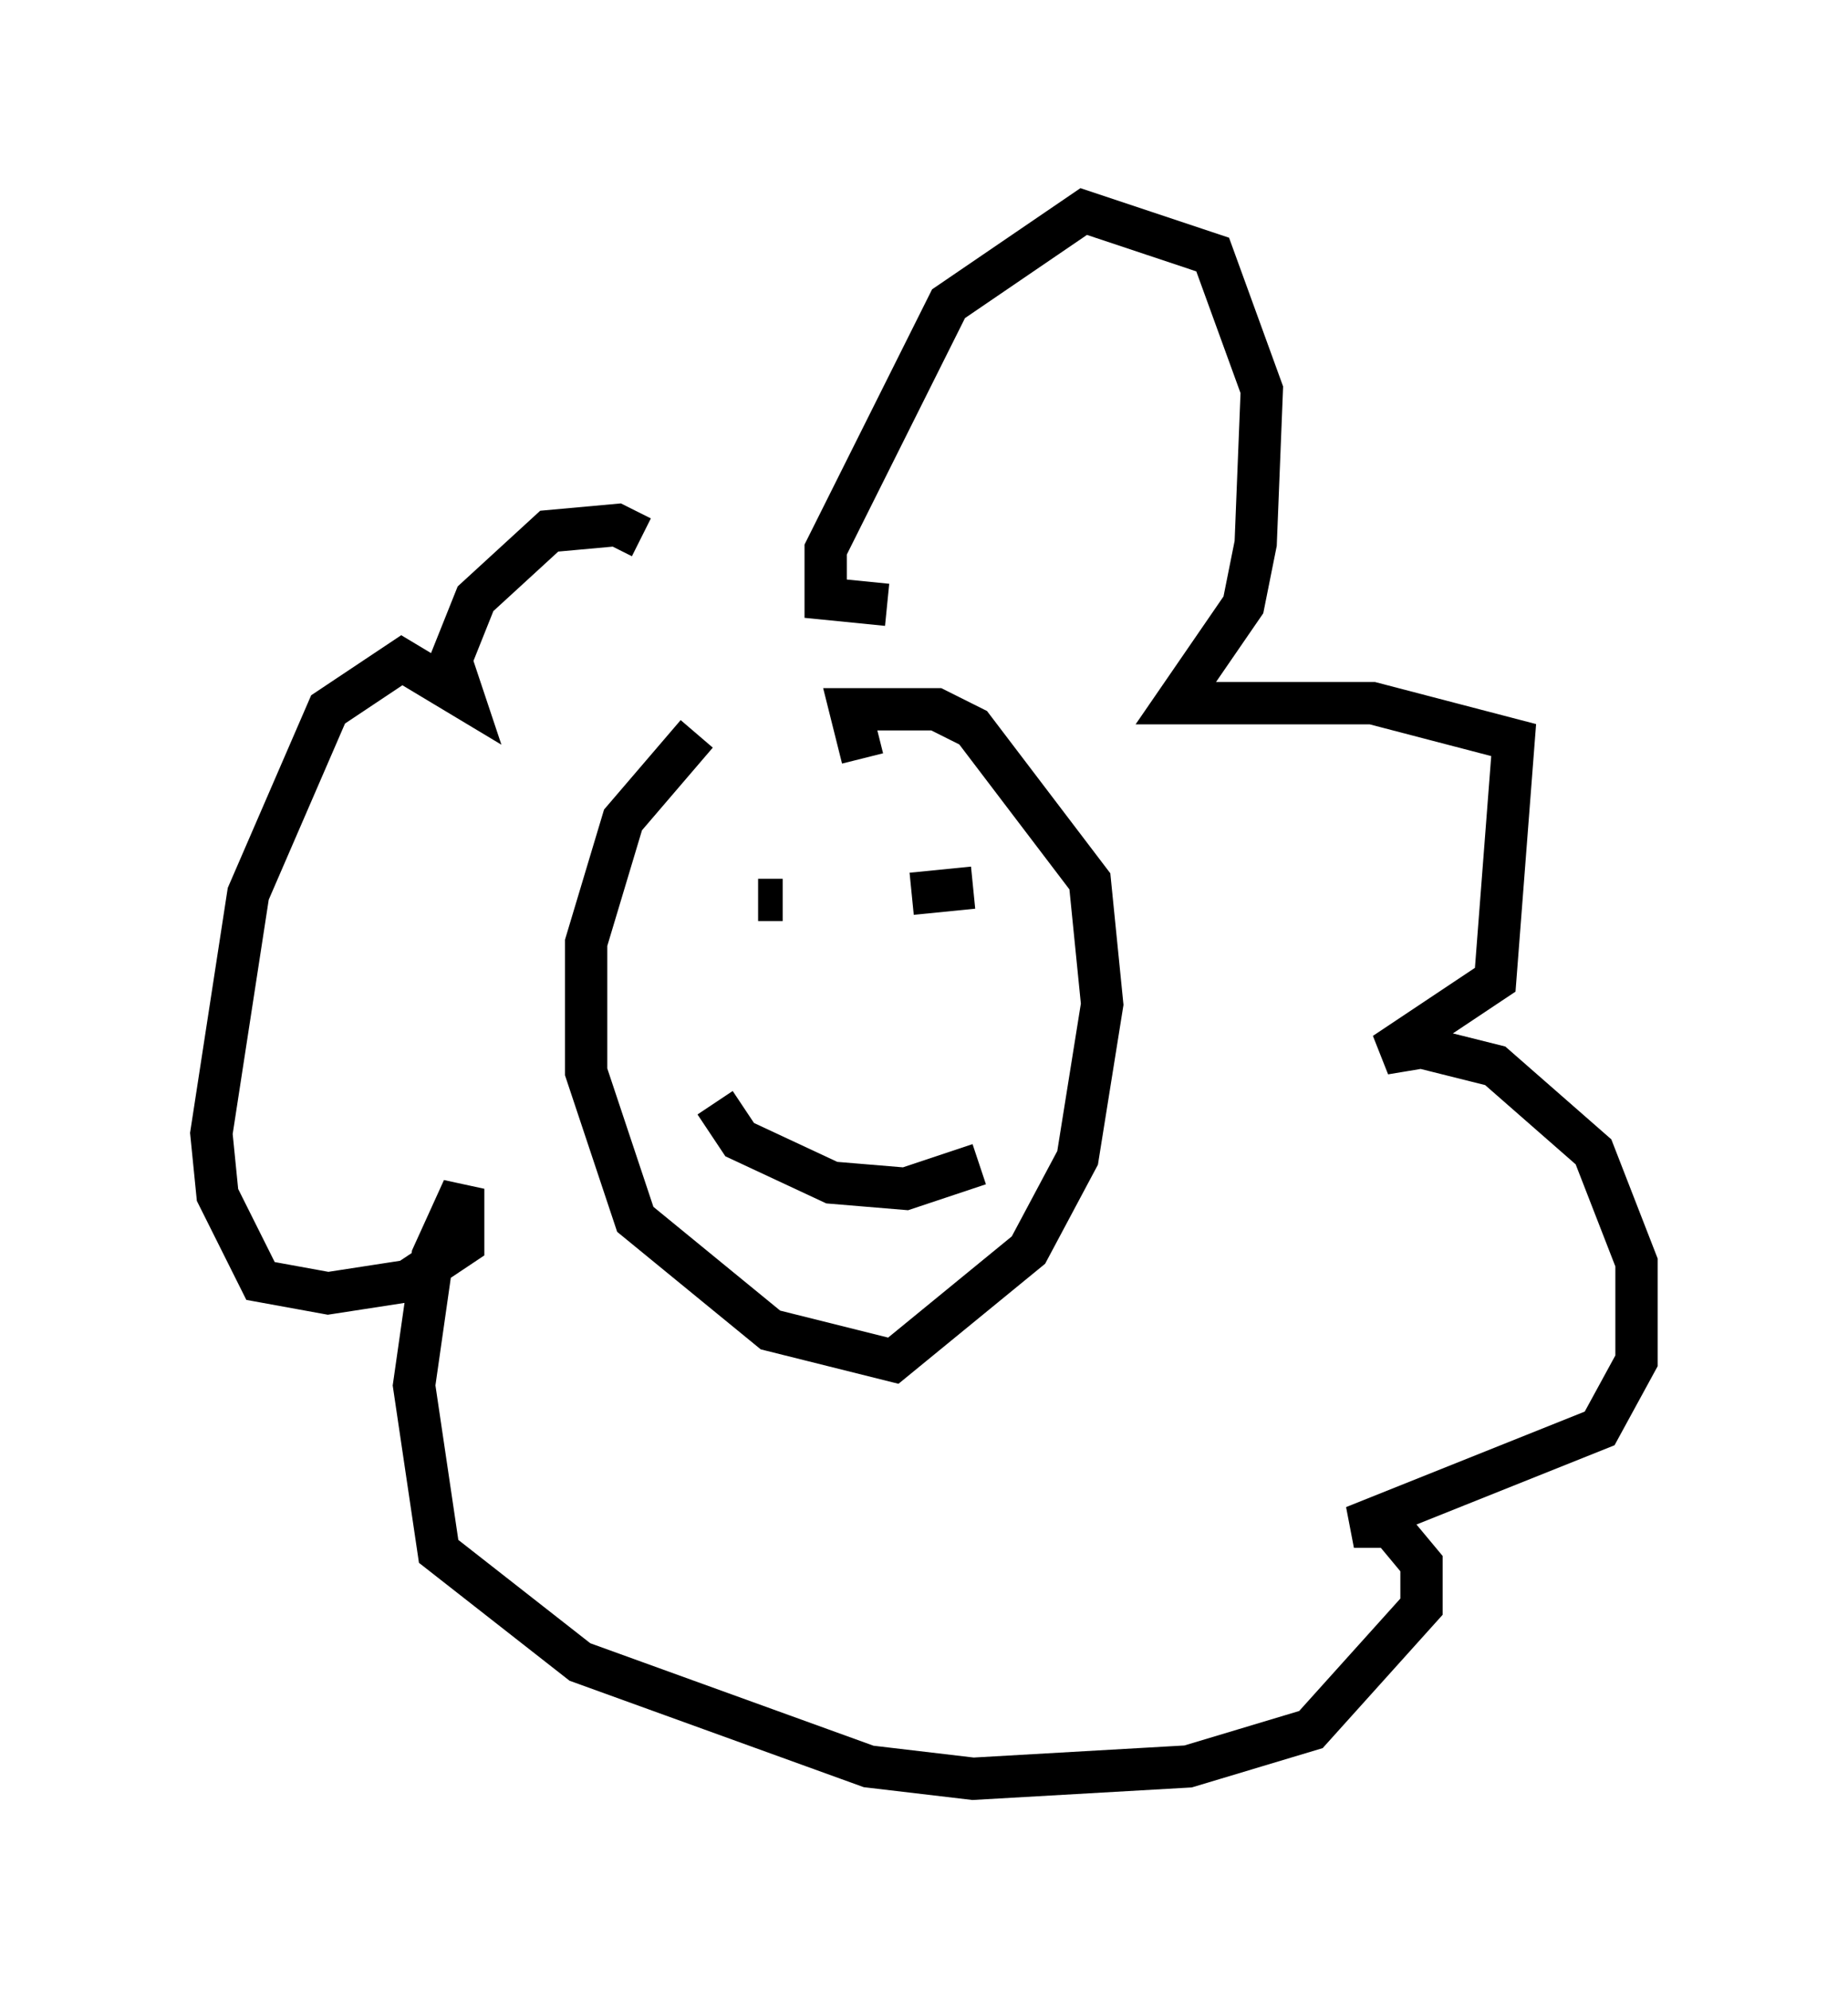 <?xml version="1.0" encoding="utf-8" ?>
<svg baseProfile="full" height="47.039" version="1.1" width="43.698" xmlns="http://www.w3.org/2000/svg" xmlns:ev="http://www.w3.org/2001/xml-events" xmlns:xlink="http://www.w3.org/1999/xlink"><defs /><rect fill="white" height="47.039" width="43.698" x="0" y="0" /><path d="M20.397, 17.201 m-3.922, 0.145 l-1.743, 2.034 -0.872, 2.905 l0.0, 3.05 1.162, 3.486 l3.196, 2.615 2.905, 0.726 l3.196, -2.615 1.162, -2.179 l0.581, -3.631 -0.291, -2.905 l-2.76, -3.631 -0.872, -0.436 l-2.034, 0.0 0.291, 1.162 m0.581, -3.631 l-1.453, -0.145 0.0, -1.162 l2.905, -5.81 3.196, -2.179 l3.05, 1.017 1.162, 3.196 l-0.145, 3.631 -0.291, 1.453 l-1.598, 2.324 4.648, 0.0 l3.341, 0.872 -0.436, 5.665 l-2.615, 1.743 0.872, -0.145 l1.743, 0.436 2.324, 2.034 l1.017, 2.615 0.0, 2.324 l-0.872, 1.598 -5.81, 2.324 l0.872, 0.0 0.726, 0.872 l0.0, 1.017 -2.615, 2.905 l-2.905, 0.872 -5.084, 0.291 l-2.469, -0.291 -6.827, -2.469 l-3.341, -2.615 -0.581, -3.922 l0.436, -3.05 0.726, -1.598 l0.0, 1.307 -1.307, 0.872 l-1.888, 0.291 -1.598, -0.291 l-1.017, -2.034 -0.145, -1.453 l0.872, -5.665 1.888, -4.358 l1.743, -1.162 1.453, 0.872 l-0.291, -0.872 0.581, -1.453 l1.743, -1.598 1.598, -0.145 l0.581, 0.291 m3.341, 8.57 l-0.581, 0.0 m3.631, -0.145 l1.453, -0.145 m-6.101, 5.084 l0.581, 0.872 2.179, 1.017 l1.743, 0.145 1.743, -0.581 " fill="none" stroke="black" stroke-width="1" /></svg>